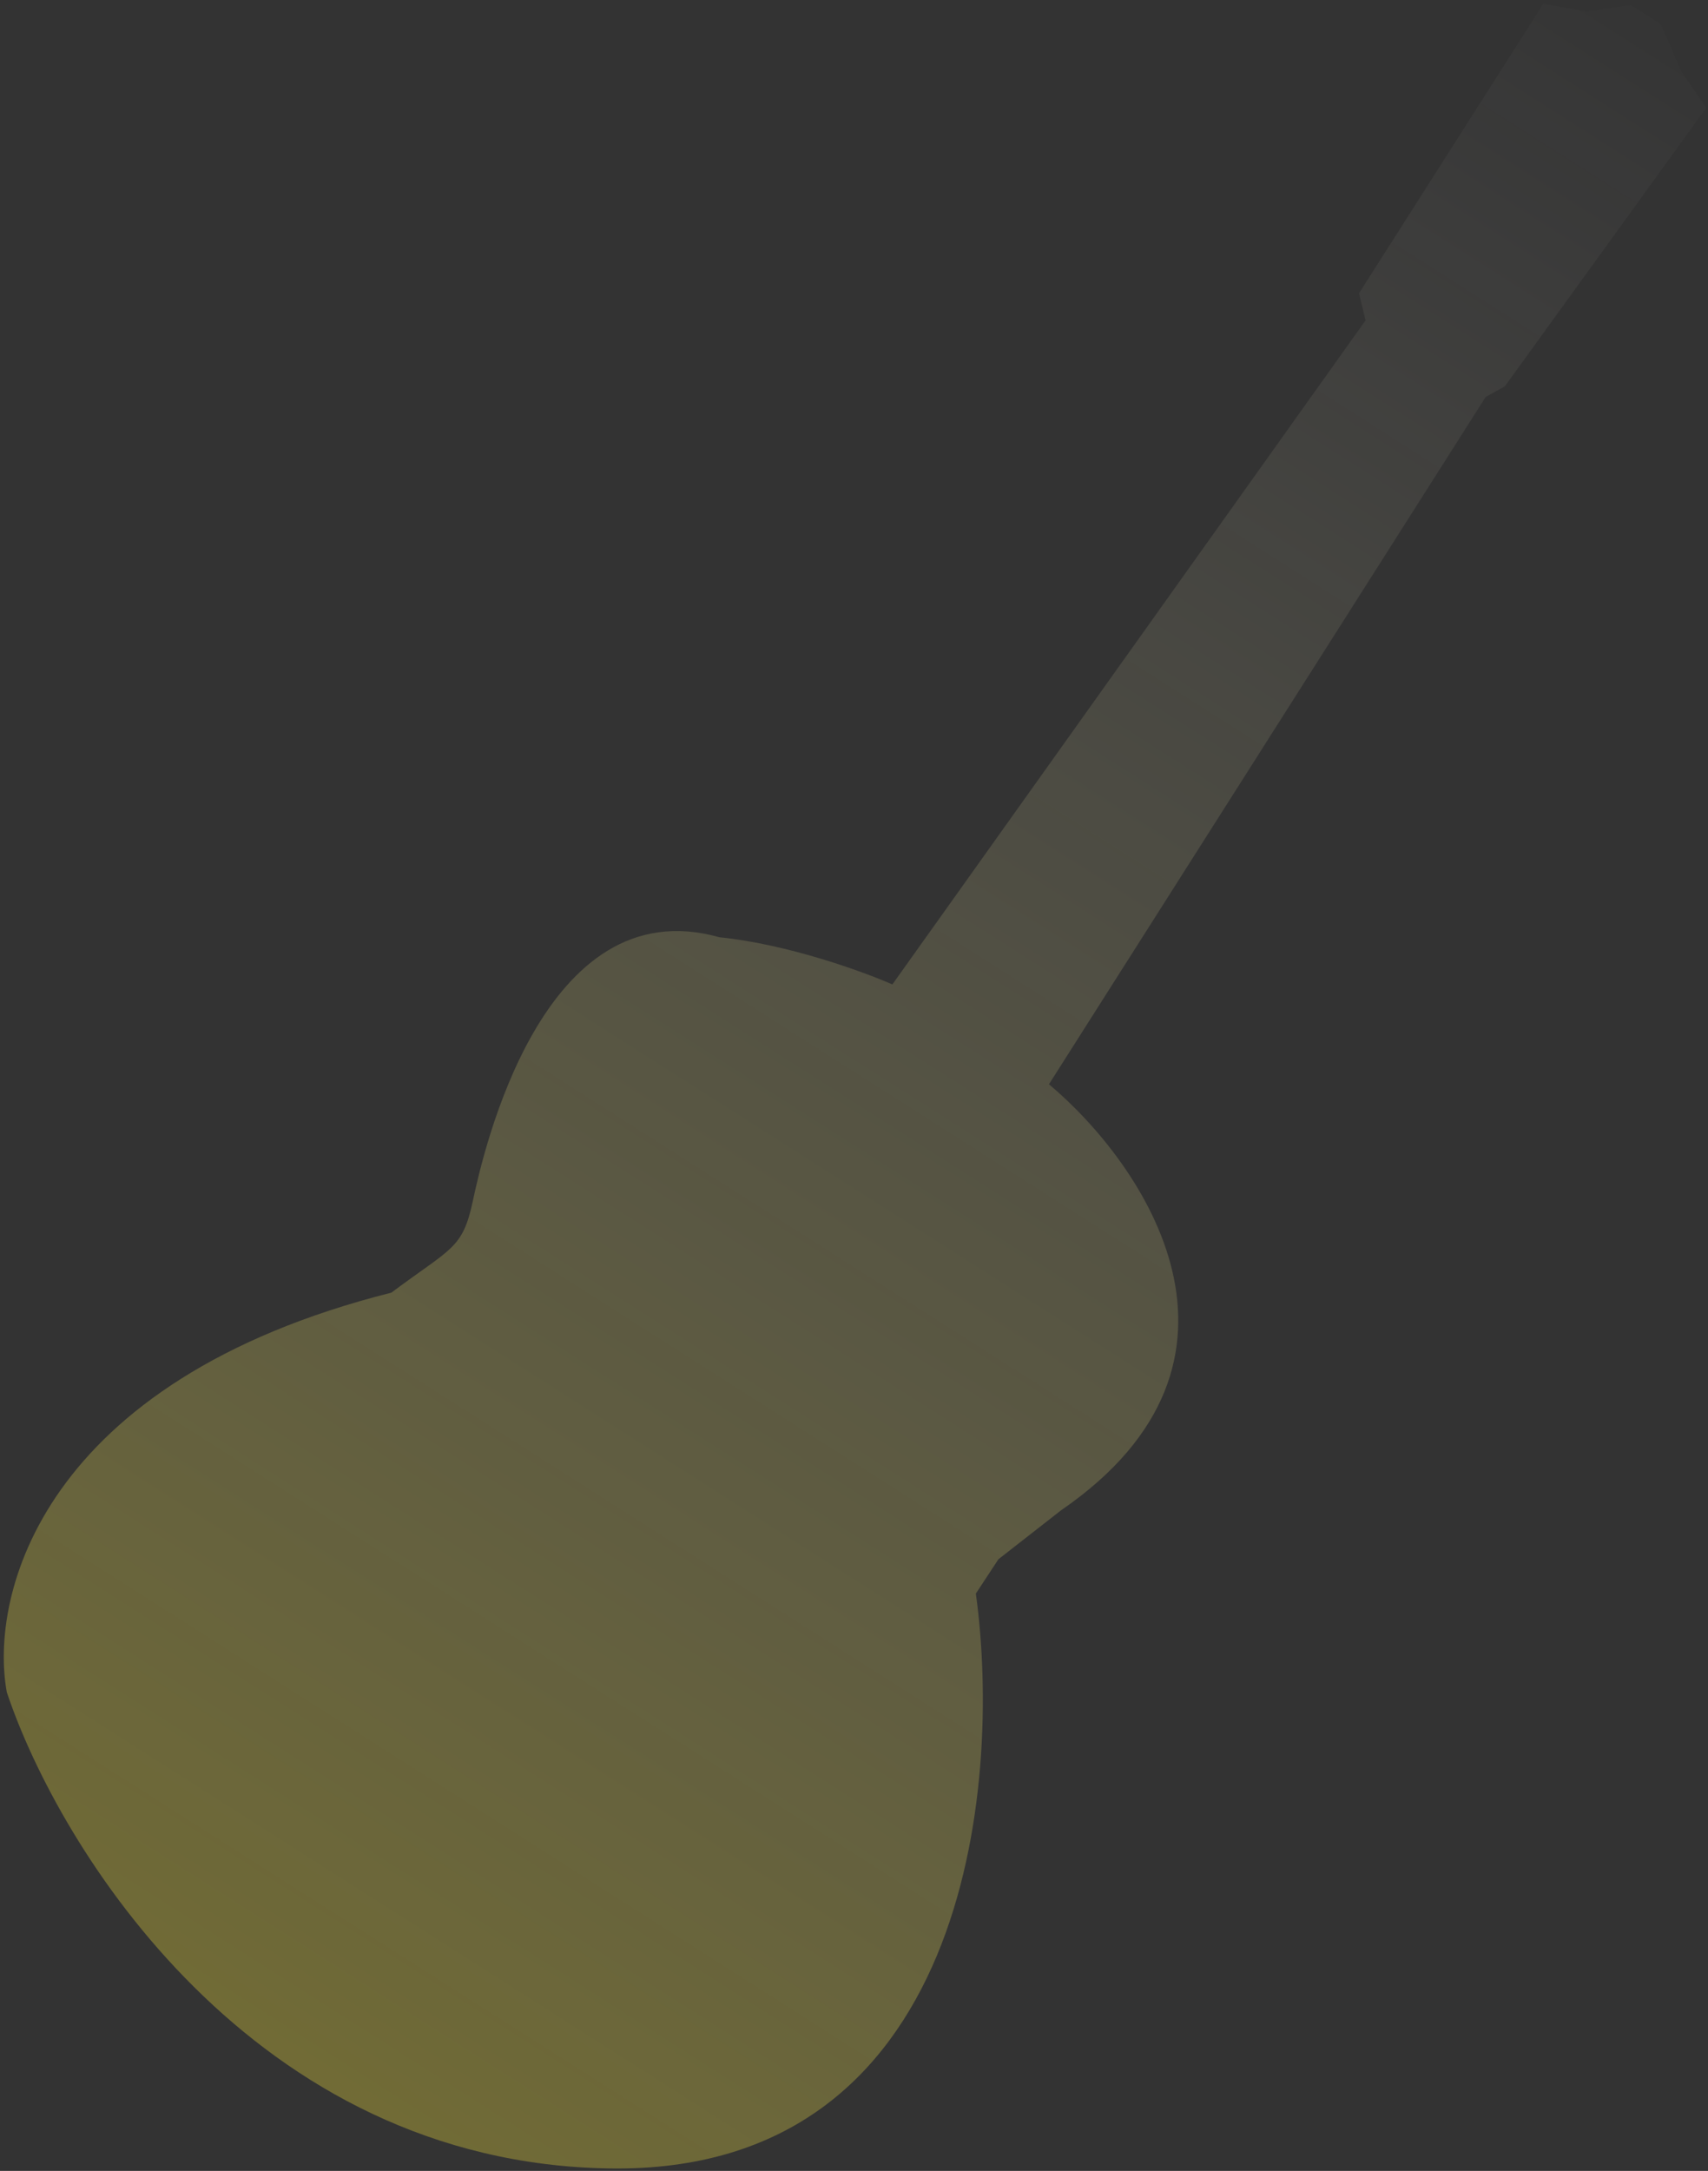 <svg width="307" height="390" viewBox="0 0 307 390" fill="none" xmlns="http://www.w3.org/2000/svg">
<rect x="0" y="0" width="307" height="390" fill="#333333" stroke="none"/>
<path d="M285.23 2.082L277.39 0.691L244.273 52.691L245.448 57.558L160.396 176.853C155.163 174.549 141.621 169.627 129.313 168.375C97.459 159.405 86.813 207.19 84.977 215.801C83.142 224.413 81.122 224.156 70.346 232.219C7.367 248.102 -1.975 286.697 1.227 304.009C10.628 332.134 45.474 388.62 109.643 389.556C173.813 390.493 180.219 321.097 175.401 286.282L179.458 280.115L190.712 271.327C229.882 244.392 205.586 209.076 188.541 194.785L267.039 71.314L270.491 69.395L306.693 19.36L302.194 12.891L298.503 4.362L293.106 0.923L285.23 2.082Z" fill="url(#paint0_linear_23_266)"/>
<defs>
<linearGradient id="paint0_linear_23_266" x1="293.346" y1="1.076" x2="-15.024" y2="485.082" gradientUnits="userSpaceOnUse">
<stop stop-color="white" stop-opacity="0.01"/>
<stop offset="1" stop-color="#FFE600" stop-opacity="0.39"/>
</linearGradient>
</defs>
</svg>
